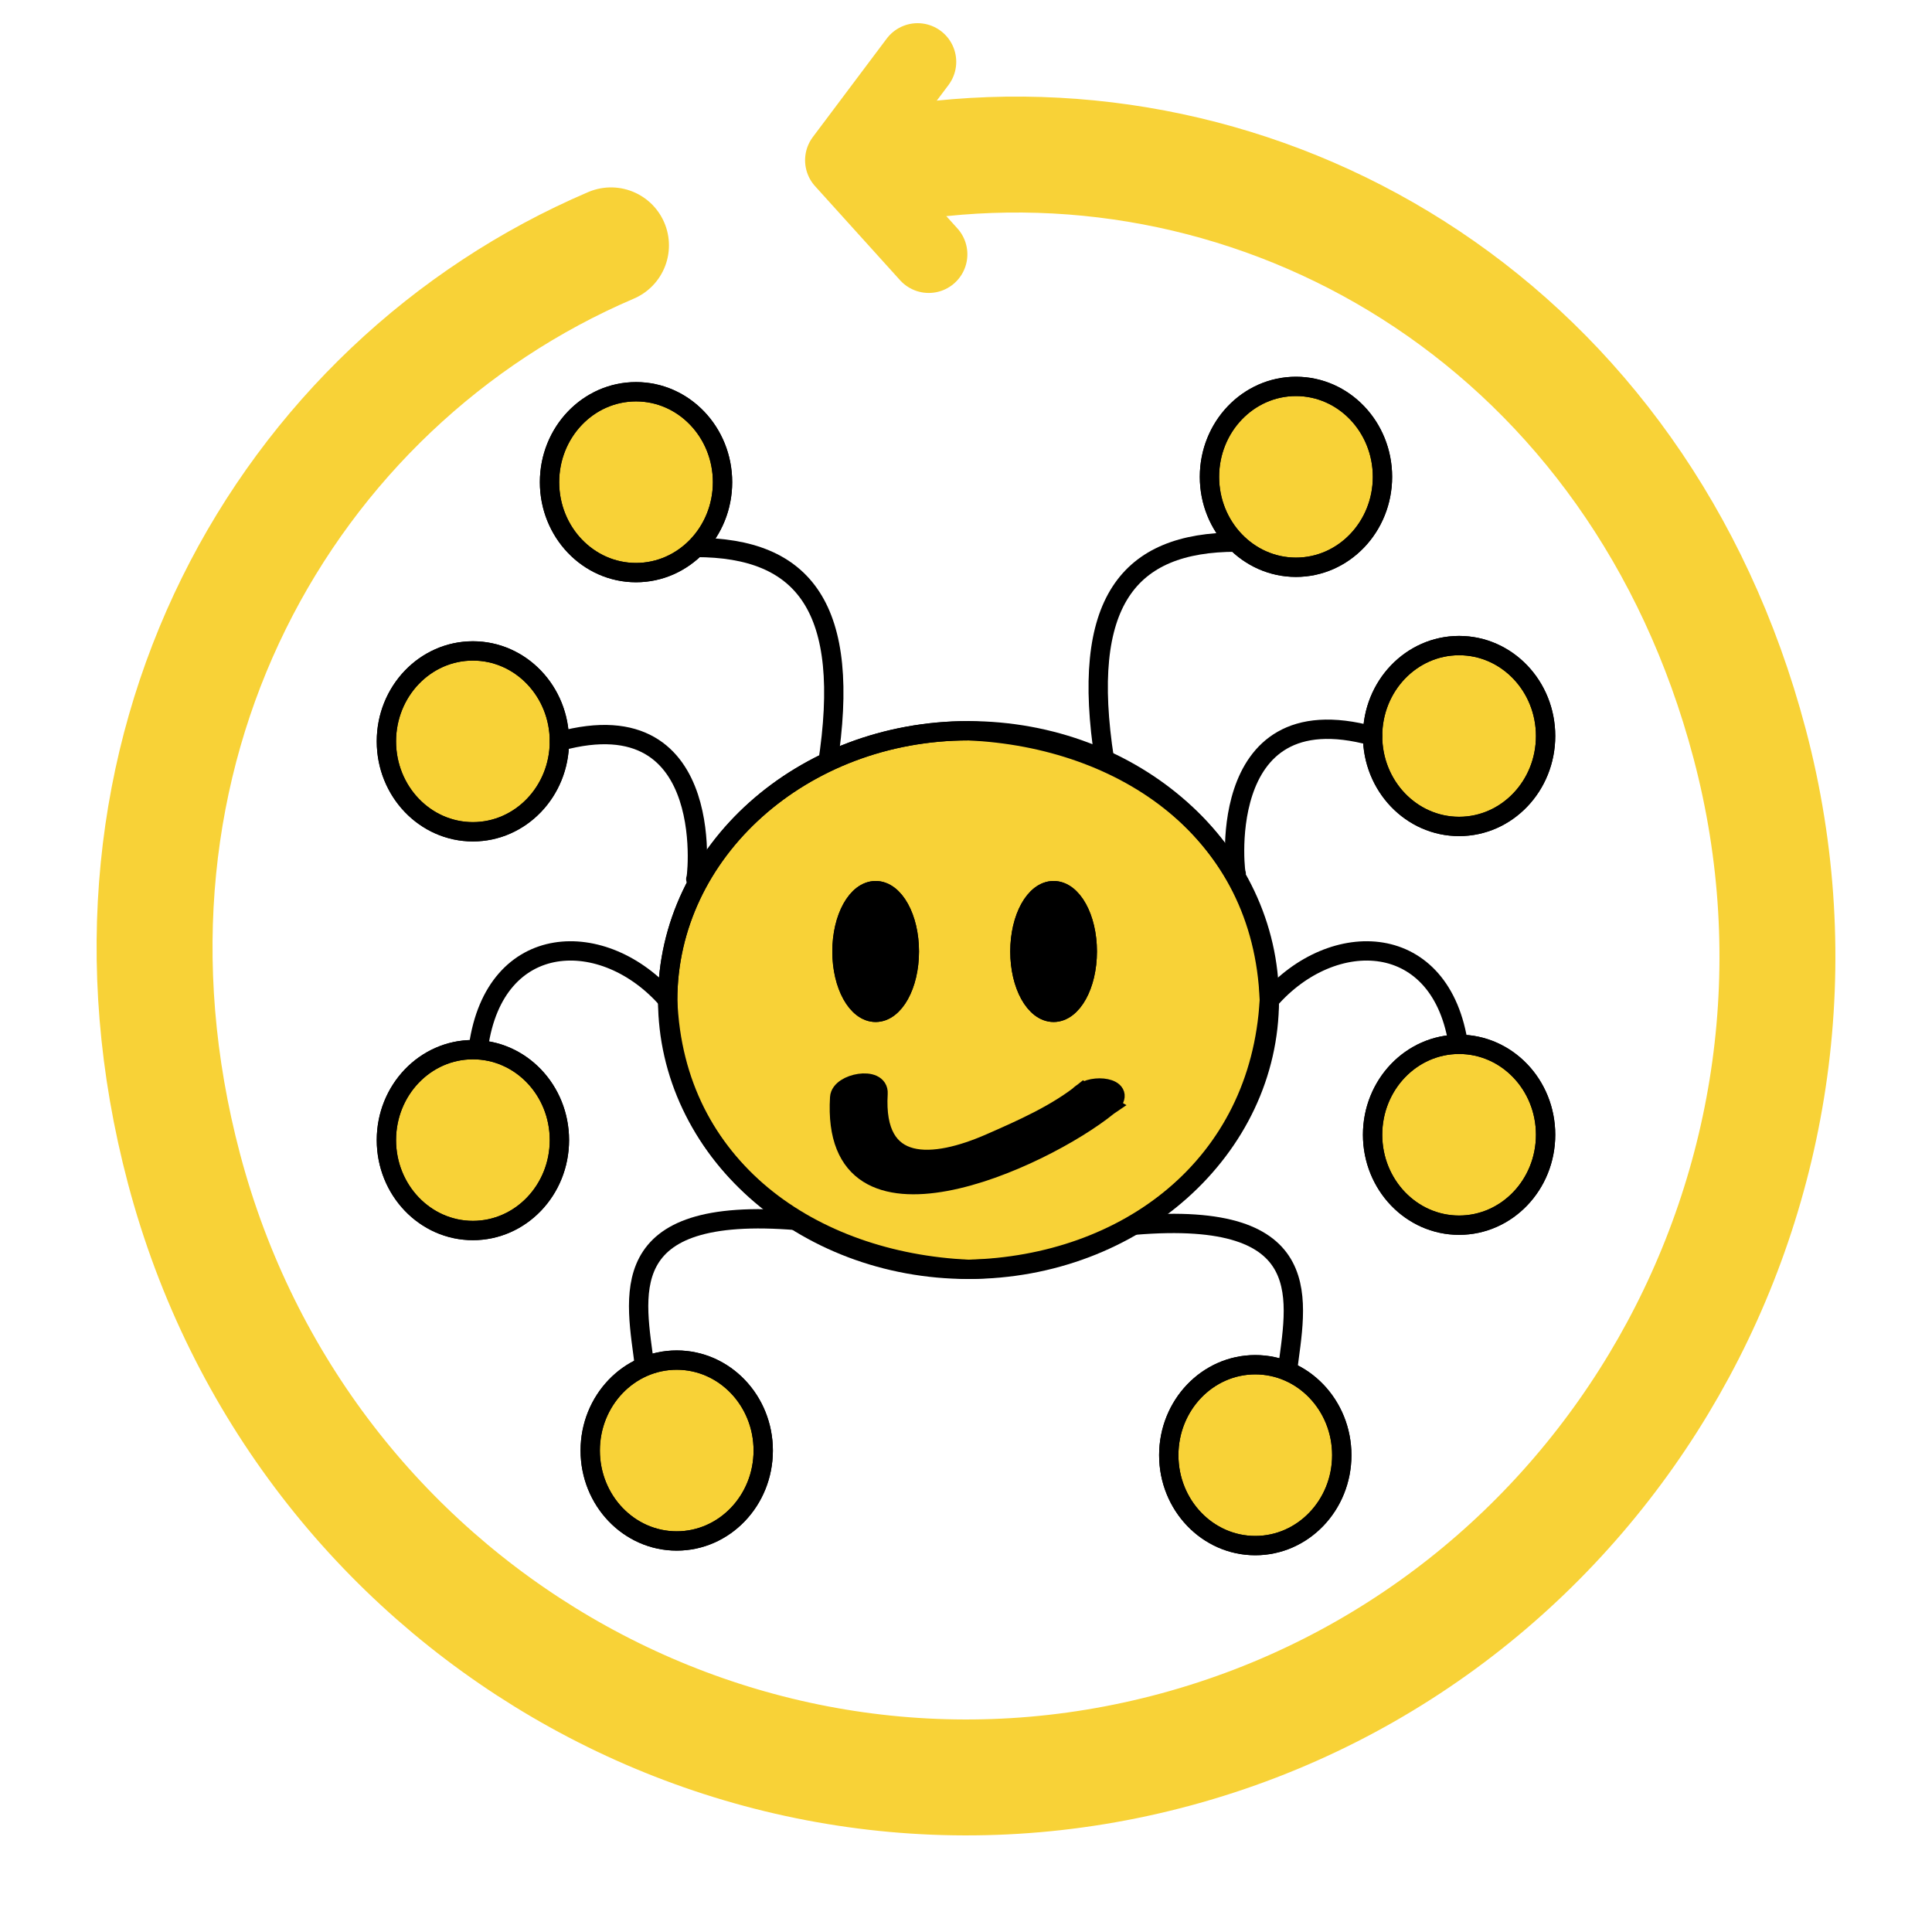 <?xml version="1.0" encoding="UTF-8"?>
<!DOCTYPE svg PUBLIC "-//W3C//DTD SVG 1.1//EN" "http://www.w3.org/Graphics/SVG/1.1/DTD/svg11.dtd">
<svg version="1.1" xmlns="http://www.w3.org/2000/svg" xmlns:xlink="http://www.w3.org/1999/xlink" x="0" y="0" width="500" height="500" viewBox="0, 0, 500, 500">
  <g id="Background">
    <rect x="0" y="0" width="500" height="500" fill="#000000" fill-opacity="0"/>
  </g>
  <g id="Layer_1">
    <g>
      <path d="M250.662,328.502 C291.666,327.468 326.081,301.779 328.505,258.822 L328.505,258.795 C326.809,215.213 291.058,190.944 250.651,189.117 C207.658,189.117 172.796,220.315 172.796,258.809 C174.488,302.39 210.226,326.676 250.639,328.502 L250.662,328.502 z" fill="#F8D237"/>
      <path d="M250.662,328.502 C291.666,327.468 326.081,301.779 328.505,258.822 L328.505,258.795 C326.809,215.213 291.058,190.944 250.651,189.117 C207.658,189.117 172.796,220.315 172.796,258.809 C174.488,302.39 210.226,326.676 250.639,328.502 L250.662,328.502 z" fill-opacity="0" stroke="#000000" stroke-width="5"/>
    </g>
    <path d="M328.505,258.809 C328.505,297.305 293.646,328.503 250.65,328.503 C207.657,328.503 172.795,297.305 172.795,258.809 C172.795,220.315 207.657,189.117 250.65,189.117 C293.646,189.117 328.505,220.315 328.505,258.809 z" fill-opacity="0" stroke="#000000" stroke-width="5"/>
    <g>
      <path d="M235.338,246.244 C235.338,254.943 231.431,261.991 226.621,261.991 C221.803,261.991 217.899,254.943 217.899,246.244 C217.899,237.544 221.803,230.496 226.621,230.496 C231.431,230.496 235.338,237.544 235.338,246.244" fill="#000000"/>
      <path d="M235.338,246.244 C235.338,254.943 231.431,261.991 226.621,261.991 C221.803,261.991 217.899,254.943 217.899,246.244 C217.899,237.544 221.803,230.496 226.621,230.496 C231.431,230.496 235.338,237.544 235.338,246.244" fill-opacity="0" stroke="#000000" stroke-width="5"/>
    </g>
    <path d="M235.338,246.244 C235.338,254.943 231.431,261.991 226.621,261.991 C221.803,261.991 217.899,254.943 217.899,246.244 C217.899,237.544 221.803,230.496 226.621,230.496 C231.431,230.496 235.338,237.544 235.338,246.244 z" fill-opacity="0" stroke="#000000" stroke-width="5"/>
    <g>
      <path d="M217.304,284.046 C214.784,325.212 269.758,300.061 286.813,286.192 C292.158,281.845 283.94,280.374 280.512,282.598 C280.468,282.627 280.427,282.652 280.386,282.681 C274.74,286.344 283.178,288.553 286.688,286.275 C286.729,286.246 286.772,286.22 286.813,286.192 C284.713,284.995 282.612,283.798 280.512,282.598 C273.545,288.264 264.383,292.301 256.262,295.859 C241.633,302.27 225.975,303.655 227.242,282.993 C227.52,278.432 217.537,280.253 217.304,284.046" fill="#000000"/>
      <path d="M217.304,284.046 C214.784,325.212 269.758,300.061 286.813,286.192 C292.158,281.845 283.94,280.374 280.512,282.598 C280.468,282.627 280.427,282.652 280.386,282.681 C274.74,286.344 283.178,288.553 286.688,286.275 C286.729,286.246 286.772,286.22 286.813,286.192 C284.713,284.995 282.612,283.798 280.512,282.598 C273.545,288.264 264.383,292.301 256.262,295.859 C241.633,302.27 225.975,303.655 227.242,282.993 C227.52,278.432 217.537,280.253 217.304,284.046" fill-opacity="0" stroke="#000000" stroke-width="5"/>
    </g>
    <g>
      <path d="M400,190.48 C400,203.405 389.976,213.884 377.613,213.884 C365.251,213.884 355.226,203.405 355.226,190.48 C355.226,177.555 365.251,167.076 377.613,167.076 C389.976,167.076 400,177.555 400,190.48" fill="#F8D237"/>
      <path d="M400,190.48 C400,203.405 389.976,213.884 377.613,213.884 C365.251,213.884 355.226,203.405 355.226,190.48 C355.226,177.555 365.251,167.076 377.613,167.076 C389.976,167.076 400,177.555 400,190.48" fill-opacity="0" stroke="#000000" stroke-width="5"/>
    </g>
    <path d="M400,190.48 C400,203.405 389.976,213.884 377.613,213.884 C365.251,213.884 355.226,203.405 355.226,190.48 C355.226,177.555 365.251,167.076 377.613,167.076 C389.976,167.076 400,177.555 400,190.48 z" fill-opacity="0" stroke="#000000" stroke-width="5"/>
    <g>
      <path d="M400,293.673 C400,306.598 389.976,317.077 377.613,317.077 C365.251,317.077 355.226,306.598 355.226,293.673 C355.226,280.748 365.251,270.269 377.613,270.269 C389.976,270.269 400,280.748 400,293.673" fill="#F8D237"/>
      <path d="M400,293.673 C400,306.598 389.976,317.077 377.613,317.077 C365.251,317.077 355.226,306.598 355.226,293.673 C355.226,280.748 365.251,270.269 377.613,270.269 C389.976,270.269 400,280.748 400,293.673" fill-opacity="0" stroke="#000000" stroke-width="5"/>
    </g>
    <path d="M400,293.673 C400,306.598 389.976,317.077 377.613,317.077 C365.251,317.077 355.226,306.598 355.226,293.673 C355.226,280.748 365.251,270.269 377.613,270.269 C389.976,270.269 400,280.748 400,293.673 z" fill-opacity="0" stroke="#000000" stroke-width="5"/>
    <g>
      <path d="M347.251,376.596 C347.251,389.521 337.227,400 324.864,400 C312.502,400 302.478,389.521 302.478,376.596 C302.478,363.668 312.502,353.189 324.864,353.189 C337.227,353.189 347.251,363.668 347.251,376.596" fill="#F8D237"/>
      <path d="M347.251,376.596 C347.251,389.521 337.227,400 324.864,400 C312.502,400 302.478,389.521 302.478,376.596 C302.478,363.668 312.502,353.189 324.864,353.189 C337.227,353.189 347.251,363.668 347.251,376.596" fill-opacity="0" stroke="#000000" stroke-width="5"/>
    </g>
    <path d="M347.251,376.596 C347.251,389.521 337.227,400 324.864,400 C312.502,400 302.478,389.521 302.478,376.596 C302.478,363.668 312.502,353.189 324.864,353.189 C337.227,353.189 347.251,363.668 347.251,376.596 z" fill-opacity="0" stroke="#000000" stroke-width="5"/>
    <g>
      <path d="M357.783,123.404 C357.783,136.329 347.759,146.808 335.396,146.808 C323.033,146.808 313.009,136.329 313.009,123.404 C313.009,110.479 323.033,100 335.396,100 C347.759,100 357.783,110.479 357.783,123.404" fill="#F8D237"/>
      <path d="M357.783,123.404 C357.783,136.329 347.759,146.808 335.396,146.808 C323.033,146.808 313.009,136.329 313.009,123.404 C313.009,110.479 323.033,100 335.396,100 C347.759,100 357.783,110.479 357.783,123.404" fill-opacity="0" stroke="#000000" stroke-width="5"/>
    </g>
    <path d="M357.783,123.404 C357.783,136.329 347.759,146.808 335.396,146.808 C323.033,146.808 313.009,136.329 313.009,123.404 C313.009,110.479 323.033,100 335.396,100 C347.759,100 357.783,110.479 357.783,123.404 z" fill-opacity="0" stroke="#000000" stroke-width="5"/>
    <path d="M285.836,196.646 C279.486,155.9 291.933,140.3 319.931,140.3" fill-opacity="0" stroke="#000000" stroke-width="5"/>
    <path d="M319.931,226.127 C319.931,228.879 313.008,178.872 355.225,190.481" fill-opacity="0" stroke="#000000" stroke-width="5" stroke-linecap="round"/>
    <path d="M328.505,258.809 C344.889,239.912 373.278,240.608 377.505,270.903" fill-opacity="0" stroke="#000000" stroke-width="5"/>
    <g>
      <path d="M281.39,246.244 C281.39,254.943 277.486,261.991 272.674,261.991 C267.856,261.991 263.952,254.943 263.952,246.244 C263.952,237.544 267.856,230.496 272.674,230.496 C277.486,230.496 281.39,237.544 281.39,246.244" fill="#000000"/>
      <path d="M281.39,246.244 C281.39,254.943 277.486,261.991 272.674,261.991 C267.856,261.991 263.952,254.943 263.952,246.244 C263.952,237.544 267.856,230.496 272.674,230.496 C277.486,230.496 281.39,237.544 281.39,246.244" fill-opacity="0" stroke="#000000" stroke-width="5"/>
    </g>
    <path d="M281.39,246.244 C281.39,254.943 277.486,261.991 272.674,261.991 C267.856,261.991 263.952,254.943 263.952,246.244 C263.952,237.544 267.856,230.496 272.674,230.496 C277.486,230.496 281.39,237.544 281.39,246.244 z" fill-opacity="0" stroke="#000000" stroke-width="5"/>
    <path d="M293.578,317.078 C341.936,313.023 335.34,337.044 333.15,355.074" fill-opacity="0" stroke="#000000" stroke-width="5"/>
    <g>
      <path d="M100,191.861 C100,204.786 110.024,215.265 122.387,215.265 C134.749,215.265 144.774,204.786 144.774,191.861 C144.774,178.936 134.749,168.456 122.387,168.456 C110.024,168.456 100,178.936 100,191.861" fill="#F8D237"/>
      <path d="M100,191.861 C100,204.786 110.024,215.265 122.387,215.265 C134.749,215.265 144.774,204.786 144.774,191.861 C144.774,178.936 134.749,168.456 122.387,168.456 C110.024,168.456 100,178.936 100,191.861" fill-opacity="0" stroke="#000000" stroke-width="5"/>
    </g>
    <path d="M100,191.861 C100,204.786 110.024,215.265 122.387,215.265 C134.749,215.265 144.774,204.786 144.774,191.861 C144.774,178.936 134.749,168.456 122.387,168.456 C110.024,168.456 100,178.936 100,191.861 z" fill-opacity="0" stroke="#000000" stroke-width="5"/>
    <g>
      <path d="M100,295.054 C100,307.979 110.024,318.458 122.387,318.458 C134.749,318.458 144.774,307.979 144.774,295.054 C144.774,282.129 134.749,271.65 122.387,271.65 C110.024,271.65 100,282.129 100,295.054" fill="#F8D237"/>
      <path d="M100,295.054 C100,307.979 110.024,318.458 122.387,318.458 C134.749,318.458 144.774,307.979 144.774,295.054 C144.774,282.129 134.749,271.65 122.387,271.65 C110.024,271.65 100,282.129 100,295.054" fill-opacity="0" stroke="#000000" stroke-width="5"/>
    </g>
    <path d="M100,295.054 C100,307.979 110.024,318.458 122.387,318.458 C134.749,318.458 144.774,307.979 144.774,295.054 C144.774,282.129 134.749,271.65 122.387,271.65 C110.024,271.65 100,282.129 100,295.054 z" fill-opacity="0" stroke="#000000" stroke-width="5"/>
    <g>
      <path d="M152.749,375.396 C152.749,388.321 162.773,398.801 175.136,398.801 C187.498,398.801 197.522,388.321 197.522,375.396 C197.522,362.469 187.498,351.99 175.136,351.99 C162.773,351.99 152.749,362.469 152.749,375.396" fill="#F8D237"/>
      <path d="M152.749,375.396 C152.749,388.321 162.773,398.801 175.136,398.801 C187.498,398.801 197.522,388.321 197.522,375.396 C197.522,362.469 187.498,351.99 175.136,351.99 C162.773,351.99 152.749,362.469 152.749,375.396" fill-opacity="0" stroke="#000000" stroke-width="5"/>
    </g>
    <path d="M152.749,375.396 C152.749,388.321 162.773,398.801 175.136,398.801 C187.498,398.801 197.522,388.321 197.522,375.396 C197.522,362.469 187.498,351.99 175.136,351.99 C162.773,351.99 152.749,362.469 152.749,375.396 z" fill-opacity="0" stroke="#000000" stroke-width="5"/>
    <g>
      <path d="M142.218,124.785 C142.218,137.71 152.242,148.189 164.604,148.189 C176.967,148.189 186.991,137.71 186.991,124.785 C186.991,111.86 176.967,101.381 164.604,101.381 C152.242,101.381 142.218,111.86 142.218,124.785" fill="#F8D237"/>
      <path d="M142.218,124.785 C142.218,137.71 152.242,148.189 164.604,148.189 C176.967,148.189 186.991,137.71 186.991,124.785 C186.991,111.86 176.967,101.381 164.604,101.381 C152.242,101.381 142.218,111.86 142.218,124.785" fill-opacity="0" stroke="#000000" stroke-width="5"/>
    </g>
    <path d="M142.218,124.785 C142.218,137.71 152.242,148.189 164.604,148.189 C176.967,148.189 186.991,137.71 186.991,124.785 C186.991,111.86 176.967,101.381 164.604,101.381 C152.242,101.381 142.218,111.86 142.218,124.785 z" fill-opacity="0" stroke="#000000" stroke-width="5"/>
    <path d="M214.163,198.027 C220.513,157.281 208.066,141.681 180.068,141.681" fill-opacity="0" stroke="#000000" stroke-width="5"/>
    <path d="M180.068,227.507 C180.068,230.26 186.991,180.252 144.773,191.861" fill-opacity="0" stroke="#000000" stroke-width="5" stroke-linecap="round"/>
    <path d="M206.422,315.879 C158.064,311.823 164.66,335.844 166.85,353.875" fill-opacity="0" stroke="#000000" stroke-width="5"/>
    <path d="M172.827,258.809 C156.442,239.912 128.053,240.608 123.827,270.903" fill-opacity="0" stroke="#000000" stroke-width="5"/>
    <path d="M158.124,63.501 C73.672,99.623 19.141,194.786 47.622,302.466 C77.602,415.813 192.608,483.079 304.495,452.707 C416.383,422.336 482.781,305.829 452.801,192.482 C424.32,84.802 330.126,30.009 239.16,41.504" fill-opacity="0" stroke="#F8D237" stroke-width="30" stroke-linecap="round"/>
    <path d="M237.472,16 L218.355,41.471 L240.355,65.816" fill-opacity="0" stroke="#F8D237" stroke-width="20" stroke-linecap="round" stroke-linejoin="round"/>
  </g>
</svg>
